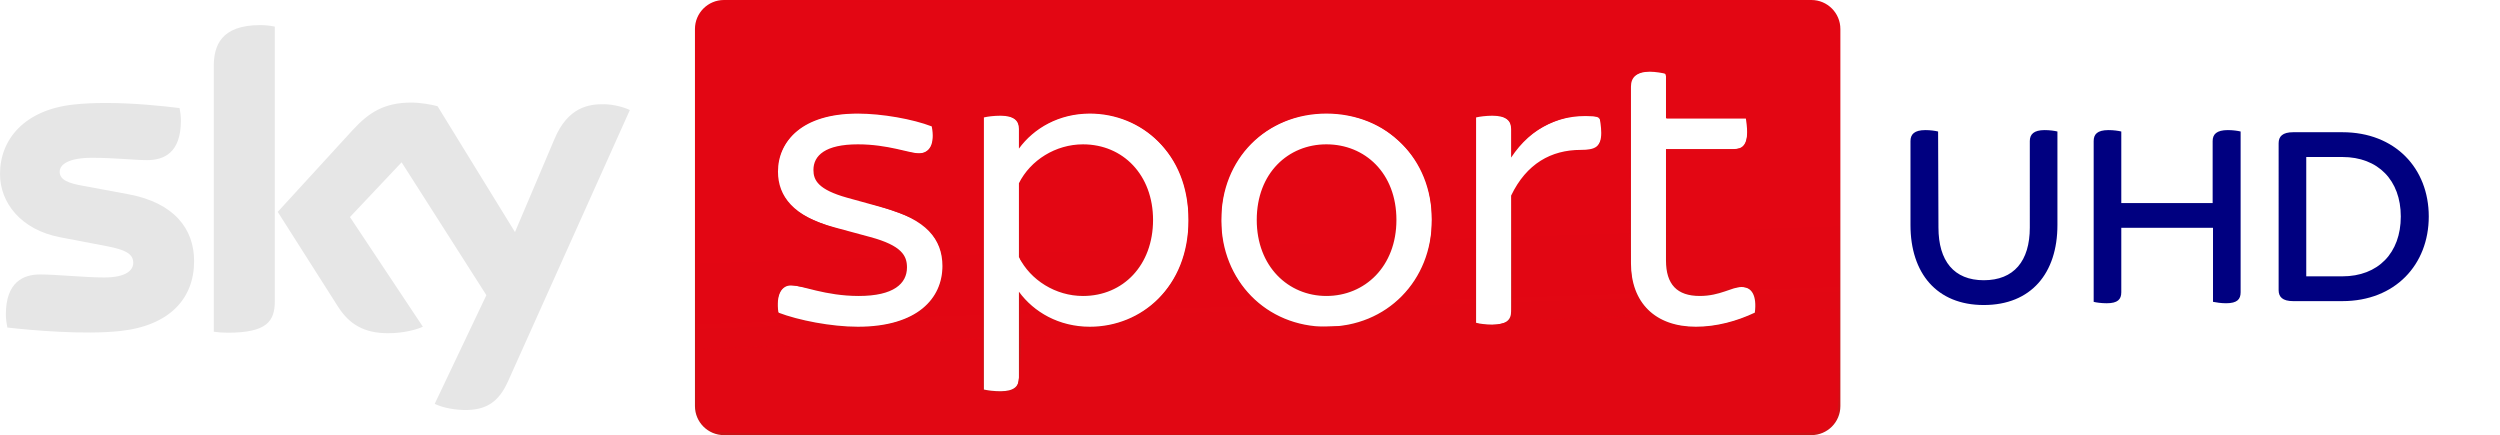 <svg viewBox="0 0 11970 2084" xml:space="preserve" style="fill-rule:evenodd;clip-rule:evenodd;stroke-linejoin:round;stroke-miterlimit:2" xmlns:xlink="http://www.w3.org/1999/xlink" xmlns="http://www.w3.org/2000/svg"><path d="M11898.2 2083.32H8878.04c-39.47 0-71.469-62.138-71.469-138.784V138.786c0-76.645 31.999-138.783 71.471-138.783h3020.16c39.473 0 71.462 62.138 71.462 138.783v1805.75c0 76.646-31.989 138.784-71.462 138.784" style="fill:#fff;fill-rule:nonzero"/><g style="fill:navy"><path d="M9850.97 629.671v447.587c0 230.588-125.471 383.175-352.642 383.175-225.5 0-350.954-152.587-350.954-383.175V675.45c0-32.221 18.646-52.567 71.2-52.567 23.729 0 47.479 3.4 61.042 6.788l1.683 459.462c0 161.059 74.6 252.621 217.029 252.621 144.1 0 220.4-91.562 220.4-252.621V675.45c0-32.221 18.646-52.567 71.2-52.567 23.75 0 47.479 3.4 61.042 6.788m877.13 0v769.721c0 33.908-16.962 52.554-69.512 52.554-23.733 0-45.783-3.388-62.725-6.771v-354.358h-439.117v308.575c0 33.908-16.962 52.554-69.512 52.554-25.434 0-50.867-3.388-62.725-6.771V675.45c0-32.221 16.941-52.567 71.196-52.567 23.733 0 47.483 3.4 61.041 6.788v342.483h437.413V675.45c0-32.221 18.65-52.567 72.9-52.567 23.75 0 47.483 3.4 61.041 6.788m766.9 406.899c0-172.933-108.509-284.825-279.742-284.825h-172.933v571.354h172.933c171.233 0 279.742-111.892 279.742-286.529m133.941 0c0 230.575-161.062 405.208-413.683 405.208H10979.6c-50.867 0-69.513-20.346-69.513-52.566V685.616c0-32.204 18.646-52.55 69.513-52.55h235.658c252.621 0 413.683 172.933 413.683 403.504" style="fill:navy;fill-rule:nonzero"/></g><path d="M3466.32 0c-76.721 0-138.892 62.171-138.892 138.888v1805.56c0 76.717 62.171 138.887 138.892 138.887h5206.5c76.7 0 138.891-62.17 138.891-138.887l-.004-1805.56C8811.712 62.172 8749.524.001 8672.82.001h-5206.5z" style="fill:url(#a);fill-rule:nonzero"/><path d="M3466.32 0c-2310.88 0-1155.44 0 0 0z" style="fill:url(#b);fill-rule:nonzero"/><path d="M1023.58 317.638v1270.61c20.817 3.142 42.433 4.758 67.242 4.758 187.308 0 224.966-55.137 224.966-151.025V127.451c-22.45-4.829-46.479-7.225-70.487-7.225-188.908 0-221.721 100.713-221.721 197.413zm666.408 303.629-360.225 393.212 289.775 455.488c53.646 83.087 124.08 125.433 238.575 125.433 75.242 0 137.675-17.571 166.492-31.129l-349.046-525.05 247.363-262.084 405.866 636.092-247.358 520.225c24.825 12.763 75.242 27.933 138.488 29.55 108.87 2.396 168.125-39.133 212.154-136.65l583.558-1299.36c-24.008-12.796-77.637-27.171-120.867-27.967-75.245-1.579-176.112 13.592-240.158 167.029l-188.904 445.071-370.642-602.517c-24.029-7.225-82.483-17.57-124.896-17.57-131.287 0-204.133 47.933-280.175 130.225zM351.428 500.625C118.474 526.2.003 666.058.003 833.075c0 137.412 100.071 266.892 287.379 302.829l225.763 43.159c82.433 16.008 124.879 34.358 124.879 79.149 0 34.342-32.029 70.296-138.488 70.296-96.062 0-225.75-14.375-308.212-14.375-79.238 0-163.283 35.954-163.283 191.771 0 19.2 3.179 43.158 7.187 62.325 118.475 13.613 367.433 35.192 539.55 16.804 237.742-25.587 354.633-155.85 354.633-334.841 0-154.221-95.275-279.705-316.212-320.434l-215.35-39.966c-68.854-11.996-112.063-27.988-112.063-67.155 0-36.733 45.625-67.1 155.292-67.1 108.075 0 202.538 11.184 263.388 11.184 79.237 0 161.683-33.579 161.683-189.396 0-20.779-2.396-39.963-6.388-59.929-84.479-10.313-218.854-24.359-353.108-24.342-52.779 0-105.537 2.154-155.225 7.571z" style="fill:#e6e6e6;fill-rule:nonzero"/><use xlink:href="#_Image5" width="724" height="206" transform="translate(0 429.167) scale(4.167)"/><path d="M3727.02 1496.87c-12.275-85.888 14.304-130.888 63.383-130.888 47.05 0 161.579 51.13 321.096 51.13 167.708-.001 231.092-59.305 231.092-137.013 0-55.225-24.529-104.308-175.884-145.208l-173.837-47.05c-192.242-51.113-267.9-147.238-267.9-265.85 0-147.242 116.579-278.142 380.383-278.142 118.625 0 265.867 26.596 355.85 61.371 16.354 83.837-10.225 128.837-61.354 128.837-44.983 0-147.242-42.954-292.45-42.954-155.417 0-212.692 53.163-212.692 122.692 0 49.1 22.5 94.079 161.584 132.954l177.916 49.079c198.367 55.208 278.125 147.238 278.125 278.125 0 153.383-118.612 290.417-404.933 290.417-126.804 0-284.271-30.696-380.379-67.5m1793.77-443.77c0-214.742-143.163-362-335.4-362-130.888 0-251.563 75.679-306.771 186.112v353.805c55.208 110.433 175.883 186.108 306.771 186.108 192.237 0 335.4-147.254 335.4-364.025m169.737 0c0 321.075-224.962 511.267-472.429 511.267-147.242 0-267.9-69.534-339.479-167.692v413.108c0 38.854-22.483 63.384-87.933 63.384-32.709 0-63.405-4.08-79.759-8.159V562.278c16.354-4.116 47.05-8.196 79.759-8.196 65.45 0 87.933 24.55 87.933 63.388v94.079c71.579-98.162 192.237-167.692 339.479-167.692 247.467 0 472.429 190.192 472.429 509.238m995.553.005c0-224.967-151.354-362-335.4-362-182.029 0-333.366 137.033-333.366 362 0 222.917 151.337 364.025 333.366 364.025 184.046 0 335.4-141.109 335.4-364.025m-838.508 0c0-292.467 214.742-509.238 503.108-509.238 290.4 0 505.121 216.771 505.121 509.238 0 290.396-214.721 511.267-505.121 511.267-288.366 0-503.108-220.871-503.108-511.267M7666.71 635.888c0 67.5-28.612 81.804-98.162 81.804-141.108 0-259.721 65.433-333.333 218.821l-.001 554.216c.001 40.921-22.499 63.421-89.999 63.421-28.625 0-61.355-4.096-77.725-8.196V562.275c16.37-4.117 49.1-8.196 77.725-8.196 67.5 0 89.999 24.55 89.999 63.388l.001 137.029c96.112-145.192 241.304-218.8 423.316-194.271 2.05 14.308 8.179 44.983 8.179 75.662m735.41 860.983c-85.9 40.9-184.079 67.5-282.238 67.5-194.27 0-310.849-114.534-310.849-304.725V415.028c0-42.95 24.545-71.596 89.979-71.596 28.646 0 61.375 6.146 77.729 10.225v212.692h382.429c2.05 14.321 6.129 42.95 6.129 67.5 0 59.304-24.533 79.754-61.337 79.754h-327.221v533.771c0 114.529 53.175 169.737 161.562 169.737 98.159 0 153.384-42.933 200.417-42.933 49.079 0 73.625 40.884 63.4 122.692" style="fill:#fff;fill-rule:nonzero"/><defs><linearGradient id="a" x1="0" y1="0" x2="1" y2="0" gradientUnits="userSpaceOnUse" gradientTransform="rotate(-92 4050.217 -1914.93) scale(2050.449)"><stop offset="0" style="stop-color:#cc1316;stop-opacity:1"/><stop offset=".2" style="stop-color:#cc1316;stop-opacity:1"/><stop offset=".55" style="stop-color:#e30613;stop-opacity:1"/><stop offset="1" style="stop-color:#e30613;stop-opacity:1"/></linearGradient><linearGradient id="b" x1="0" y1="0" x2=".55" y2="0" gradientUnits="userSpaceOnUse" gradientTransform="rotate(-92 4050.197 -1914.95) scale(2049.839)"><stop offset="0" style="stop-color:#cc1316;stop-opacity:1"/><stop offset=".364" style="stop-color:#cc1316;stop-opacity:1"/><stop offset="1" style="stop-color:#e84250;stop-opacity:1"/></linearGradient></defs><path style="opacity:.9;fill:#e30613;fill-opacity:1;stroke-width:9.95" d="M3333.329 889.579c.036-760.641.641-786.093 19.425-816.9 10.664-17.488 31.718-39.876 46.789-49.75 26.236-17.191 139.681-17.954 2670.033-17.954s2643.798.763 2670.034 17.953c15.07 9.875 36.125 32.263 46.788 49.751 18.724 30.708 19.39 55.413 19.425 720.843l.037 689.047-32.338 1.065c-17.786.586-107.344 3.944-199.019 7.462l-166.68 6.398.02-40.074c.03-85.171-45.339-102.579-167.535-64.274-110.028 34.49-188.301 20.109-234.722-43.125-19.603-26.704-20.755-42.826-23.633-330.842l-3.029-302.77H8158c173.772 0 179.535-.655 194.565-22.114 9.27-13.233 15.49-43.203 15.49-74.626v-52.512H7980v-108.29c0-103.891-.91-108.535-22.388-114.291-65.85-17.647-139.375 4.639-150.339 45.568-11.062 41.297-7.059 876.121 4.502 938.657 12.96 70.109 30.846 108.127 70.588 150.04l29.487 31.099-62.939 5.905c-34.616 3.248-172.639 8.488-306.716 11.645-134.078 3.157-260.974 8.236-281.991 11.286-36.018 5.228-37.59 4.382-27.363-14.726 7.121-13.306 10.85-119.984 10.85-310.432 0-280.859.687-291.165 21.46-321.546 72.188-105.573 147.823-152.071 270.264-166.151 44.773-5.149 84.764-9.395 88.868-9.437 21.294-.215 47.253-42.732 47.127-77.188-.238-65.435-8.062-79.265-48.497-85.731-98.363-15.73-244.064 38.583-327.598 122.118l-51.624 51.624-.146-57.687c-.08-31.728-5.678-68.6-12.438-81.938-15.133-29.856-65.593-44.39-123.809-35.66l-42.71 6.404v981.49l-82.088 5.899c-45.149 3.244-180.595 8.466-300.991 11.604l-218.903 5.705 65.736-23.893c82.048-29.821 142.085-70.705 202.492-137.892 87.43-97.244 124.802-202.614 124.802-351.885 0-154.508-49.527-273.422-154.953-372.043-74.46-69.653-149.407-107.152-256.221-128.195-193.047-38.033-402.777 46.064-511.01 204.9-61.25 89.887-87.247 181.79-86.439 305.572.795 121.749 24.126 198.682 89.74 295.918 74.036 109.718 190 183.012 325.325 205.62 50.701 8.471 50.827 8.58 11.2 9.73-208.6 6.055-1197.964 41.331-1280.803 45.668l-106.964 5.6v-201.047l46.03 40.516c176.963 155.77 460.08 138.235 623.83-38.635 91.968-99.336 136.1-217.683 136.1-364.97 0-156.315-40.68-268.656-133.648-369.071-166.643-179.996-447.653-198.52-626.282-41.284l-46.03 40.517v-43.407c0-23.874-6.691-52.961-14.87-64.638-17.391-24.829-75.797-37.374-128.218-27.54l-36.014 6.757v1061.547l-32.338 4.835c-17.786 2.66-260.693 11.96-539.794 20.668-279.101 8.708-573.5 18.618-654.22 22.02l-146.765 6.189zm895.474 668.51c173.826-31.061 271.226-118.826 285.398-257.163 6.722-65.608-8.286-122.098-46.423-174.746-51.201-70.68-103.106-94.098-412.507-186.109-66.64-19.817-97.216-34.715-121.889-59.387-54.26-54.26-41.618-122.777 29.86-161.825 44.028-24.052 241.786-23.925 342.151.221 92.22 22.186 117.938 21.704 142.313-2.671 14.45-14.45 19.9-33.167 19.9-68.34v-48.44l-57.213-15.692c-204.259-56.025-400.78-57.155-523.214-3.009-163.494 72.305-218.063 266.533-110.265 392.47 47.565 55.57 130.217 94.803 296.259 140.629 163.738 45.19 213.41 66.732 244.24 105.927 43.498 55.298 17.129 132.288-56.979 166.366-67.542 31.059-228.3 30.086-366.41-2.218-55.524-12.987-111.845-20.879-125.159-17.537-29.371 7.371-47.518 43.957-47.518 95.8 0 34.772 3.177 39.565 32.338 48.79 172.409 54.544 339.933 71.092 475.118 46.935z"/><path style="opacity:.9;fill:#e30613;fill-opacity:1;stroke-width:9.95" d="M5108.222 1404.1c-74.566-19.302-133.702-57.655-190.373-123.47l-32.338-37.557V868.647l28.665-39.57c15.765-21.764 50.378-53.954 76.918-71.533 176.28-116.763 402.018-57.823 490.302 128.017 23.35 49.153 25.998 66.377 25.998 169.152 0 104.911-2.293 119.096-27.581 170.574-32.115 65.377-99.463 131.376-162.527 159.272-48.897 21.63-160.644 32.075-209.064 19.54zM6271.888 1403.961c-58.097-14.92-137.18-67.038-173.023-114.025-54.664-71.66-73.986-135.245-72.99-240.198 1.456-153.575 62.904-262.404 180.87-320.333 49.662-24.387 68.193-27.896 146.41-27.724 104.39.23 161.887 22.388 226.96 87.462 98.438 98.438 128.641 291.738 67.264 430.49-27.885 63.041-101.878 137.511-162.746 163.797-55.985 24.178-159.608 34.178-212.745 20.531zM3403.556 2061.394c-60.397-32.39-70.264-65.67-70.264-236.985v-151.002l82.088-5.778c45.149-3.178 305.967-12.898 579.595-21.6 273.628-8.7 545.64-18.912 604.47-22.692l106.964-6.872v251.615l40.76 6.518c50.867 8.134 103.791-1.265 120.575-21.413 7.941-9.532 14.679-57.249 17.767-125.823l4.975-110.467 164.177-6.732c144.104-5.909 721.813-26.675 1228.84-44.172 216.765-7.48 222.57-7.845 218.883-13.771-1.702-2.737 55.815-3.655 127.815-2.04 72 1.614 198.072-1.017 280.16-5.848 82.09-4.83 151.491-5.712 154.227-1.958 11.757 16.127 90.21 19.336 131.368 5.374 30.7-10.415 133.969-17.603 366.139-25.486 184.59-6.267 324.812-15.036 326.719-20.432 1.837-5.199 16.093-.371 31.68 10.728 98.771 70.33 272.195 72.637 439.164 5.838 60.039-24.019 81.743-26.785 255.903-32.61l190.3-6.365v247.994c0 278.196-4.293 298.598-70.265 333.98-32.589 17.477-135.843 18.181-2666.02 18.181s-2633.431-.704-2666.02-18.181z"/></svg>